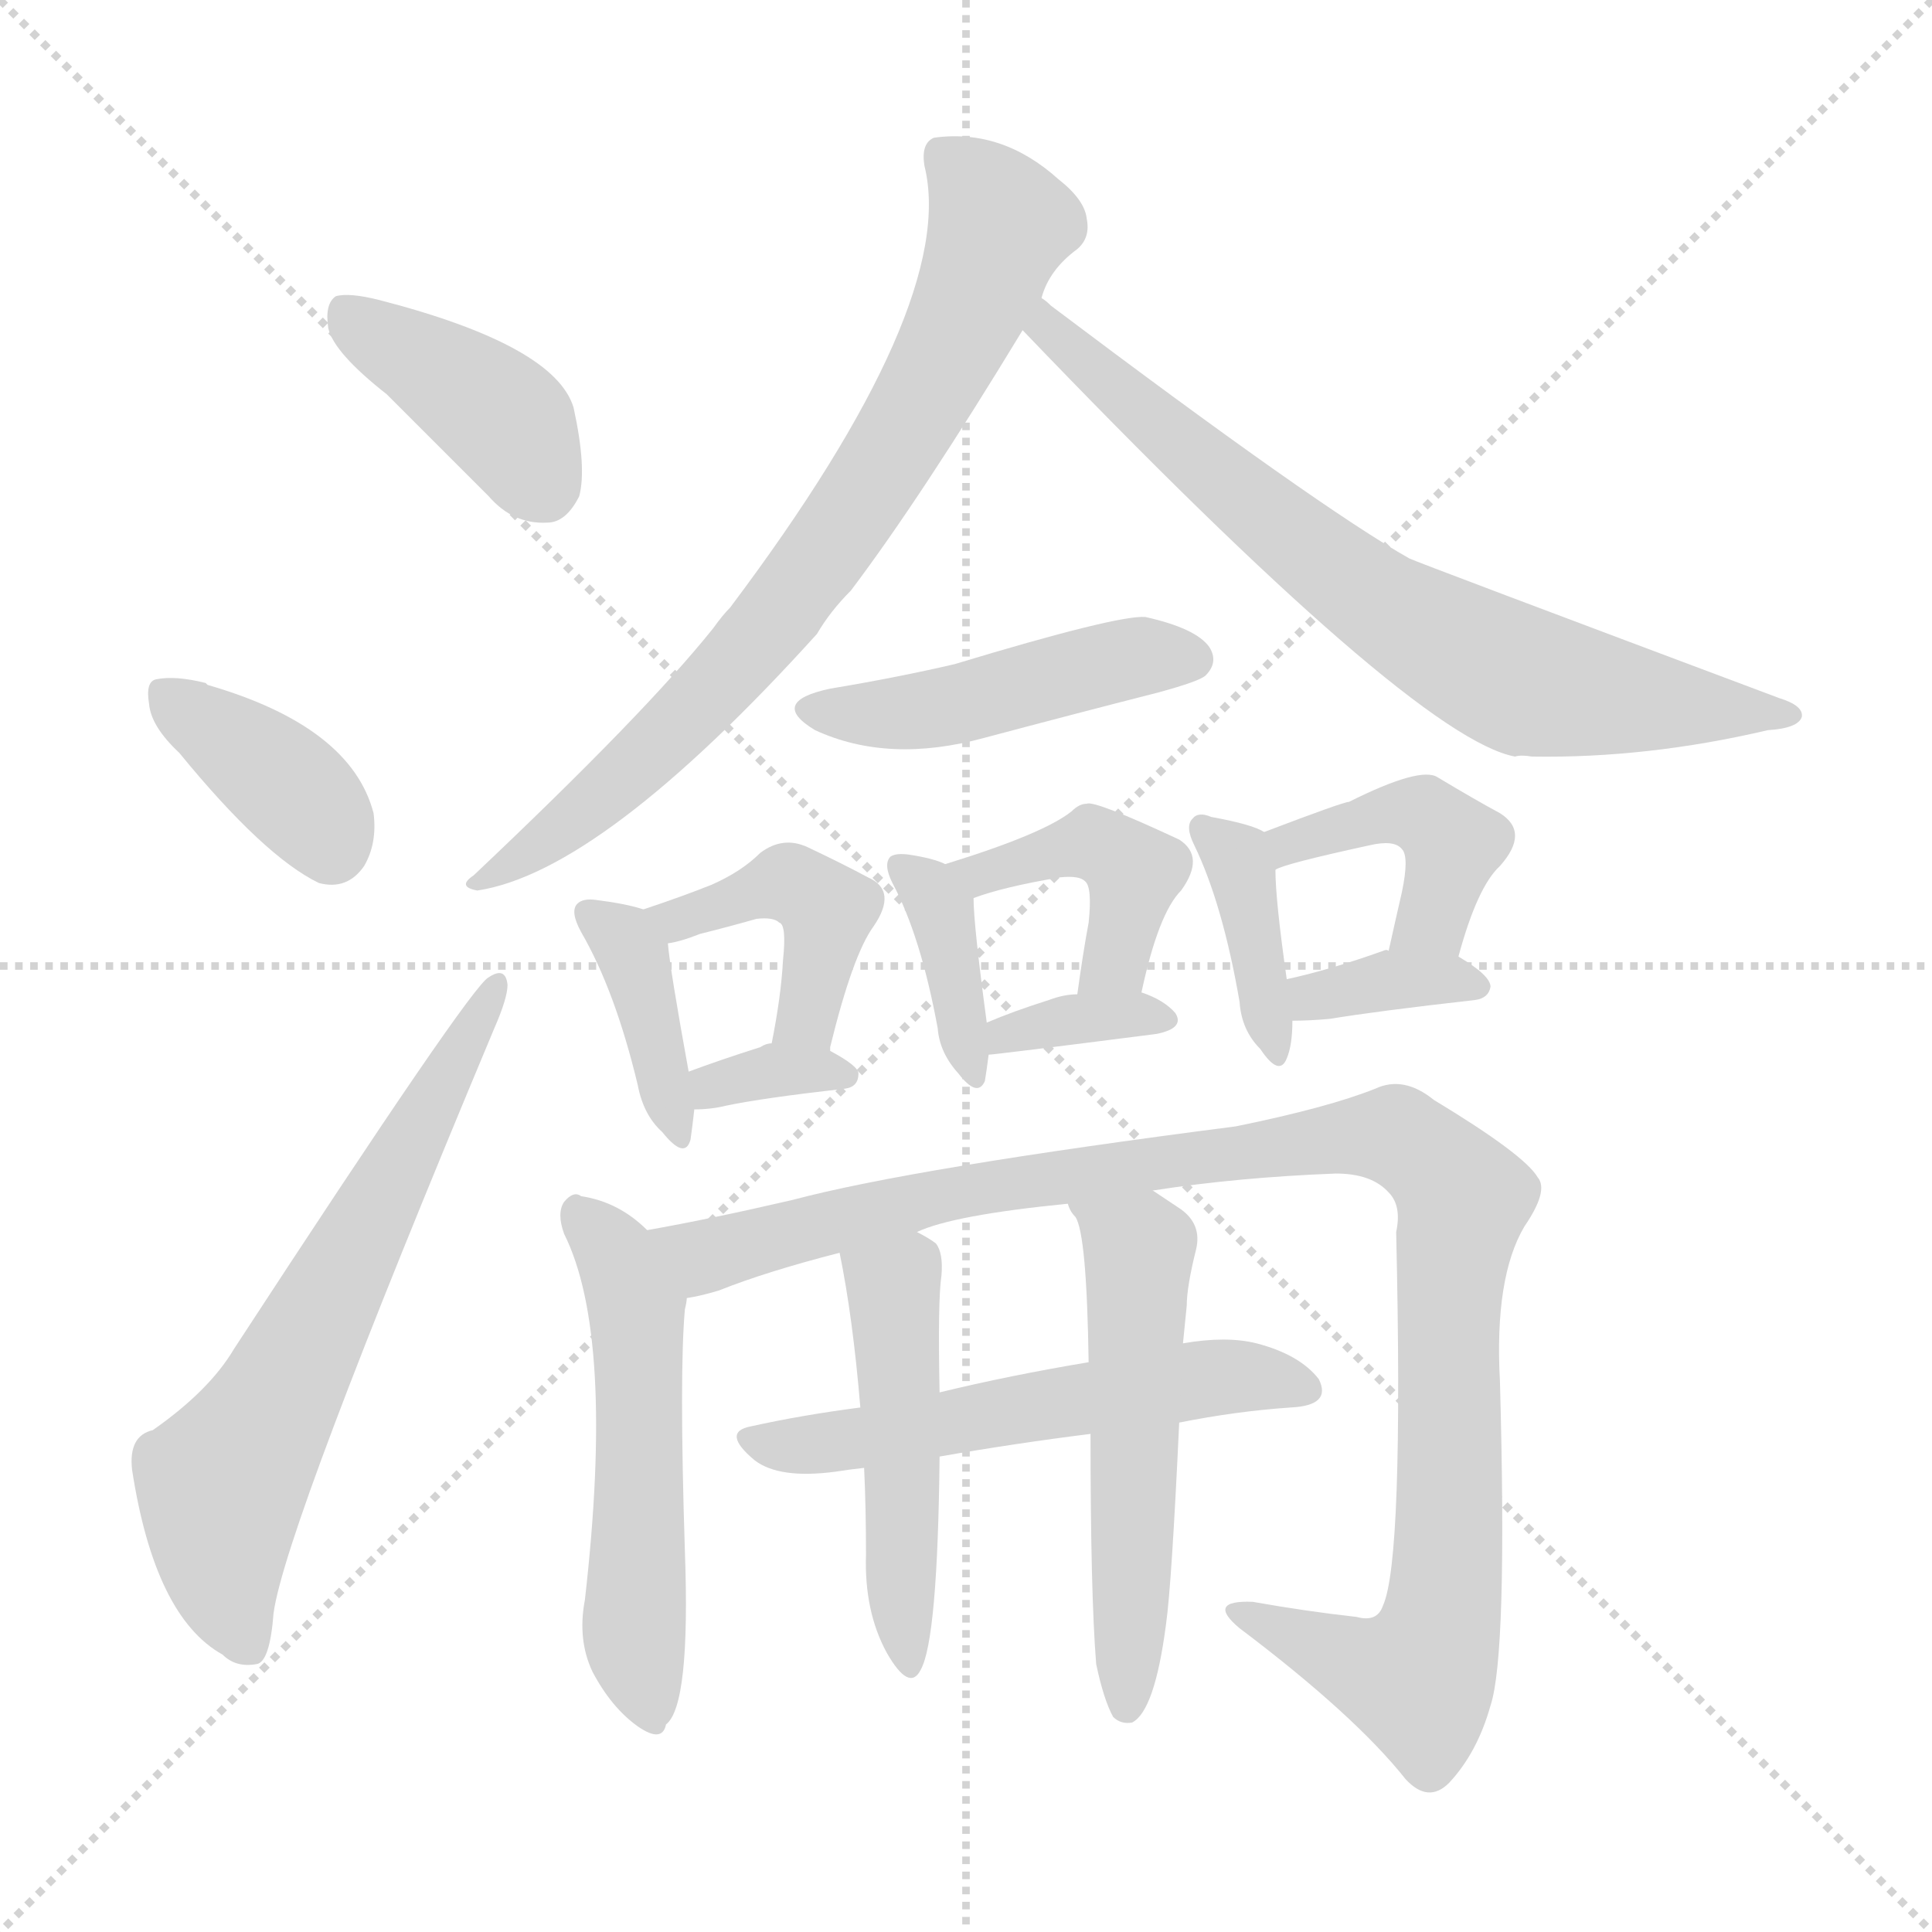 <svg version="1.1" viewBox="0 0 1024 1024" xmlns="http://www.w3.org/2000/svg">
  <g stroke="lightgray" stroke-dasharray="1,1" stroke-width="1" transform="scale(4, 4)">
    <line x1="0" y1="0" x2="256" y2="256"></line>
    <line x1="256" y1="0" x2="0" y2="256"></line>
    <line x1="128" y1="0" x2="128" y2="256"></line>
    <line x1="0" y1="128" x2="256" y2="128"></line>
  </g>
<g transform="scale(1, -1) translate(0, -900)">
   <style type="text/css">
    @keyframes keyframes0 {
      from {
       stroke: blue;
       stroke-dashoffset: 398;
       stroke-width: 128;
       }
       56% {
       animation-timing-function: step-end;
       stroke: blue;
       stroke-dashoffset: 0;
       stroke-width: 128;
       }
       to {
       stroke: black;
       stroke-width: 1024;
       }
       }
       #make-me-a-hanzi-animation-0 {
         animation: keyframes0 0.574s both;
         animation-delay: 0s;
         animation-timing-function: linear;
       }
    @keyframes keyframes1 {
      from {
       stroke: blue;
       stroke-dashoffset: 375;
       stroke-width: 128;
       }
       55% {
       animation-timing-function: step-end;
       stroke: blue;
       stroke-dashoffset: 0;
       stroke-width: 128;
       }
       to {
       stroke: black;
       stroke-width: 1024;
       }
       }
       #make-me-a-hanzi-animation-1 {
         animation: keyframes1 0.555s both;
         animation-delay: 0.574s;
         animation-timing-function: linear;
       }
    @keyframes keyframes2 {
      from {
       stroke: blue;
       stroke-dashoffset: 644;
       stroke-width: 128;
       }
       68% {
       animation-timing-function: step-end;
       stroke: blue;
       stroke-dashoffset: 0;
       stroke-width: 128;
       }
       to {
       stroke: black;
       stroke-width: 1024;
       }
       }
       #make-me-a-hanzi-animation-2 {
         animation: keyframes2 0.774s both;
         animation-delay: 1.129s;
         animation-timing-function: linear;
       }
    @keyframes keyframes3 {
      from {
       stroke: blue;
       stroke-dashoffset: 749;
       stroke-width: 128;
       }
       71% {
       animation-timing-function: step-end;
       stroke: blue;
       stroke-dashoffset: 0;
       stroke-width: 128;
       }
       to {
       stroke: black;
       stroke-width: 1024;
       }
       }
       #make-me-a-hanzi-animation-3 {
         animation: keyframes3 0.86s both;
         animation-delay: 1.903s;
         animation-timing-function: linear;
       }
    @keyframes keyframes4 {
      from {
       stroke: blue;
       stroke-dashoffset: 722;
       stroke-width: 128;
       }
       70% {
       animation-timing-function: step-end;
       stroke: blue;
       stroke-dashoffset: 0;
       stroke-width: 128;
       }
       to {
       stroke: black;
       stroke-width: 1024;
       }
       }
       #make-me-a-hanzi-animation-4 {
         animation: keyframes4 0.838s both;
         animation-delay: 2.763s;
         animation-timing-function: linear;
       }
    @keyframes keyframes5 {
      from {
       stroke: blue;
       stroke-dashoffset: 456;
       stroke-width: 128;
       }
       60% {
       animation-timing-function: step-end;
       stroke: blue;
       stroke-dashoffset: 0;
       stroke-width: 128;
       }
       to {
       stroke: black;
       stroke-width: 1024;
       }
       }
       #make-me-a-hanzi-animation-5 {
         animation: keyframes5 0.621s both;
         animation-delay: 3.6s;
         animation-timing-function: linear;
       }
    @keyframes keyframes6 {
      from {
       stroke: blue;
       stroke-dashoffset: 382;
       stroke-width: 128;
       }
       55% {
       animation-timing-function: step-end;
       stroke: blue;
       stroke-dashoffset: 0;
       stroke-width: 128;
       }
       to {
       stroke: black;
       stroke-width: 1024;
       }
       }
       #make-me-a-hanzi-animation-6 {
         animation: keyframes6 0.561s both;
         animation-delay: 4.221s;
         animation-timing-function: linear;
       }
    @keyframes keyframes7 {
      from {
       stroke: blue;
       stroke-dashoffset: 423;
       stroke-width: 128;
       }
       58% {
       animation-timing-function: step-end;
       stroke: blue;
       stroke-dashoffset: 0;
       stroke-width: 128;
       }
       to {
       stroke: black;
       stroke-width: 1024;
       }
       }
       #make-me-a-hanzi-animation-7 {
         animation: keyframes7 0.594s both;
         animation-delay: 4.782s;
         animation-timing-function: linear;
       }
    @keyframes keyframes8 {
      from {
       stroke: blue;
       stroke-dashoffset: 335;
       stroke-width: 128;
       }
       52% {
       animation-timing-function: step-end;
       stroke: blue;
       stroke-dashoffset: 0;
       stroke-width: 128;
       }
       to {
       stroke: black;
       stroke-width: 1024;
       }
       }
       #make-me-a-hanzi-animation-8 {
         animation: keyframes8 0.523s both;
         animation-delay: 5.376s;
         animation-timing-function: linear;
       }
    @keyframes keyframes9 {
      from {
       stroke: blue;
       stroke-dashoffset: 371;
       stroke-width: 128;
       }
       55% {
       animation-timing-function: step-end;
       stroke: blue;
       stroke-dashoffset: 0;
       stroke-width: 128;
       }
       to {
       stroke: black;
       stroke-width: 1024;
       }
       }
       #make-me-a-hanzi-animation-9 {
         animation: keyframes9 0.552s both;
         animation-delay: 5.899s;
         animation-timing-function: linear;
       }
    @keyframes keyframes10 {
      from {
       stroke: blue;
       stroke-dashoffset: 423;
       stroke-width: 128;
       }
       58% {
       animation-timing-function: step-end;
       stroke: blue;
       stroke-dashoffset: 0;
       stroke-width: 128;
       }
       to {
       stroke: black;
       stroke-width: 1024;
       }
       }
       #make-me-a-hanzi-animation-10 {
         animation: keyframes10 0.594s both;
         animation-delay: 6.451s;
         animation-timing-function: linear;
       }
    @keyframes keyframes11 {
      from {
       stroke: blue;
       stroke-dashoffset: 349;
       stroke-width: 128;
       }
       53% {
       animation-timing-function: step-end;
       stroke: blue;
       stroke-dashoffset: 0;
       stroke-width: 128;
       }
       to {
       stroke: black;
       stroke-width: 1024;
       }
       }
       #make-me-a-hanzi-animation-11 {
         animation: keyframes11 0.534s both;
         animation-delay: 7.045s;
         animation-timing-function: linear;
       }
    @keyframes keyframes12 {
      from {
       stroke: blue;
       stroke-dashoffset: 380;
       stroke-width: 128;
       }
       55% {
       animation-timing-function: step-end;
       stroke: blue;
       stroke-dashoffset: 0;
       stroke-width: 128;
       }
       to {
       stroke: black;
       stroke-width: 1024;
       }
       }
       #make-me-a-hanzi-animation-12 {
         animation: keyframes12 0.559s both;
         animation-delay: 7.579s;
         animation-timing-function: linear;
       }
    @keyframes keyframes13 {
      from {
       stroke: blue;
       stroke-dashoffset: 424;
       stroke-width: 128;
       }
       58% {
       animation-timing-function: step-end;
       stroke: blue;
       stroke-dashoffset: 0;
       stroke-width: 128;
       }
       to {
       stroke: black;
       stroke-width: 1024;
       }
       }
       #make-me-a-hanzi-animation-13 {
         animation: keyframes13 0.595s both;
         animation-delay: 8.139s;
         animation-timing-function: linear;
       }
    @keyframes keyframes14 {
      from {
       stroke: blue;
       stroke-dashoffset: 353;
       stroke-width: 128;
       }
       53% {
       animation-timing-function: step-end;
       stroke: blue;
       stroke-dashoffset: 0;
       stroke-width: 128;
       }
       to {
       stroke: black;
       stroke-width: 1024;
       }
       }
       #make-me-a-hanzi-animation-14 {
         animation: keyframes14 0.537s both;
         animation-delay: 8.734s;
         animation-timing-function: linear;
       }
    @keyframes keyframes15 {
      from {
       stroke: blue;
       stroke-dashoffset: 528;
       stroke-width: 128;
       }
       63% {
       animation-timing-function: step-end;
       stroke: blue;
       stroke-dashoffset: 0;
       stroke-width: 128;
       }
       to {
       stroke: black;
       stroke-width: 1024;
       }
       }
       #make-me-a-hanzi-animation-15 {
         animation: keyframes15 0.68s both;
         animation-delay: 9.271s;
         animation-timing-function: linear;
       }
    @keyframes keyframes16 {
      from {
       stroke: blue;
       stroke-dashoffset: 1047;
       stroke-width: 128;
       }
       77% {
       animation-timing-function: step-end;
       stroke: blue;
       stroke-dashoffset: 0;
       stroke-width: 128;
       }
       to {
       stroke: black;
       stroke-width: 1024;
       }
       }
       #make-me-a-hanzi-animation-16 {
         animation: keyframes16 1.102s both;
         animation-delay: 9.951s;
         animation-timing-function: linear;
       }
    @keyframes keyframes17 {
      from {
       stroke: blue;
       stroke-dashoffset: 549;
       stroke-width: 128;
       }
       64% {
       animation-timing-function: step-end;
       stroke: blue;
       stroke-dashoffset: 0;
       stroke-width: 128;
       }
       to {
       stroke: black;
       stroke-width: 1024;
       }
       }
       #make-me-a-hanzi-animation-17 {
         animation: keyframes17 0.697s both;
         animation-delay: 11.053s;
         animation-timing-function: linear;
       }
    @keyframes keyframes18 {
      from {
       stroke: blue;
       stroke-dashoffset: 477;
       stroke-width: 128;
       }
       61% {
       animation-timing-function: step-end;
       stroke: blue;
       stroke-dashoffset: 0;
       stroke-width: 128;
       }
       to {
       stroke: black;
       stroke-width: 1024;
       }
       }
       #make-me-a-hanzi-animation-18 {
         animation: keyframes18 0.638s both;
         animation-delay: 11.749s;
         animation-timing-function: linear;
       }
    @keyframes keyframes19 {
      from {
       stroke: blue;
       stroke-dashoffset: 537;
       stroke-width: 128;
       }
       64% {
       animation-timing-function: step-end;
       stroke: blue;
       stroke-dashoffset: 0;
       stroke-width: 128;
       }
       to {
       stroke: black;
       stroke-width: 1024;
       }
       }
       #make-me-a-hanzi-animation-19 {
         animation: keyframes19 0.687s both;
         animation-delay: 12.388s;
         animation-timing-function: linear;
       }
</style>
<path d="M 205.0 691.0 Q 230.0 666.0 259.0 637.0 Q 272.0 622.0 290.0 623.0 Q 300.0 623.0 307.0 637.0 Q 311.0 652.0 304.0 684.0 Q 294.0 717.0 201.0 741.0 Q 185.0 745.0 178.0 743.0 Q 172.0 739.0 174.0 726.0 Q 177.0 713.0 205.0 691.0 Z" fill="lightgray"></path> 
<path d="M 95.0 501.0 Q 140.0 446.0 169.0 432.0 Q 184.0 428.0 193.0 441.0 Q 200.0 453.0 198.0 469.0 Q 186.0 515.0 110.0 537.0 L 109.0 538.0 Q 93.0 542.0 83.0 540.0 Q 77.0 539.0 79.0 527.0 Q 80.0 515.0 95.0 501.0 Z" fill="lightgray"></path> 
<path d="M 81.0 142.0 Q 68.0 139.0 70.0 121.0 Q 82.0 43.0 118.0 23.0 Q 125.0 16.0 136.0 18.0 Q 143.0 19.0 145.0 45.0 Q 151.0 90.0 262.0 355.0 Q 269.0 371.0 269.0 378.0 Q 268.0 388.0 259.0 382.0 Q 250.0 378.0 124.0 185.0 Q 111.0 163.0 81.0 142.0 Z" fill="lightgray"></path> 
<path d="M 552.0 742.0 Q 556.0 757.0 571.0 768.0 Q 578.0 774.0 576.0 784.0 Q 575.0 794.0 561.0 805.0 Q 531.0 832.0 495.0 827.0 Q 488.0 824.0 490.0 812.0 Q 508.0 739.0 387.0 578.0 Q 383.0 574.0 378.0 567.0 Q 342.0 522.0 251.0 436.0 Q 242.0 430.0 253.0 428.0 Q 319.0 438.0 433.0 564.0 Q 440.0 576.0 451.0 587.0 Q 488.0 636.0 542.0 725.0 L 552.0 742.0 Z" fill="lightgray"></path> 
<path d="M 542.0 725.0 Q 749.0 509.0 803.0 499.0 Q 806.0 500.0 812.0 499.0 Q 873.0 498.0 937.0 513.0 Q 953.0 514.0 955.0 520.0 Q 956.0 526.0 943.0 530.0 Q 751.0 602.0 747.0 604.0 Q 699.0 631.0 557.0 738.0 Q 554.0 741.0 552.0 742.0 C 528.0 760.0 521.0 747.0 542.0 725.0 Z" fill="lightgray"></path> 
<path d="M 440.0 535.0 Q 407.0 528.0 432.0 513.0 Q 471.0 495.0 522.0 509.0 Q 567.0 521.0 614.0 533.0 Q 636.0 539.0 639.0 542.0 Q 646.0 549.0 641.0 557.0 Q 634.0 567.0 607.0 573.0 Q 592.0 574.0 506.0 548.0 Q 476.0 541.0 440.0 535.0 Z" fill="lightgray"></path> 
<path d="M 341.0 418.0 Q 332.0 421.0 316.0 423.0 Q 309.0 424.0 306.0 421.0 Q 302.0 417.0 308.0 406.0 Q 326.0 375.0 338.0 325.0 Q 341.0 309.0 351.0 300.0 Q 363.0 285.0 366.0 296.0 Q 367.0 303.0 368.0 312.0 L 365.0 332.0 Q 355.0 387.0 354.0 400.0 C 352.0 415.0 352.0 415.0 341.0 418.0 Z" fill="lightgray"></path> 
<path d="M 440.0 343.0 L 440.0 345.0 Q 452.0 394.0 463.0 409.0 Q 476.0 428.0 460.0 435.0 Q 447.0 442.0 428.0 451.0 Q 415.0 457.0 403.0 448.0 Q 393.0 438.0 377.0 431.0 Q 362.0 425.0 341.0 418.0 C 313.0 408.0 325.0 394.0 354.0 400.0 Q 361.0 401.0 371.0 405.0 Q 387.0 409.0 401.0 413.0 Q 410.0 414.0 413.0 411.0 Q 417.0 410.0 415.0 391.0 Q 414.0 372.0 409.0 347.0 C 403.0 318.0 435.0 313.0 440.0 343.0 Z" fill="lightgray"></path> 
<path d="M 368.0 312.0 Q 377.0 312.0 385.0 314.0 Q 404.0 318.0 448.0 323.0 Q 455.0 324.0 455.0 331.0 Q 455.0 335.0 440.0 343.0 L 409.0 347.0 Q 406.0 347.0 403.0 345.0 Q 381.0 338.0 365.0 332.0 C 337.0 322.0 338.0 311.0 368.0 312.0 Z" fill="lightgray"></path> 
<path d="M 501.0 442.0 Q 495.0 445.0 482.0 447.0 Q 475.0 448.0 472.0 446.0 Q 468.0 442.0 473.0 432.0 Q 488.0 404.0 497.0 355.0 Q 498.0 342.0 508.0 331.0 Q 518.0 318.0 522.0 327.0 Q 523.0 333.0 524.0 341.0 L 523.0 358.0 Q 516.0 410.0 516.0 424.0 C 516.0 436.0 516.0 436.0 501.0 442.0 Z" fill="lightgray"></path> 
<path d="M 605.0 374.0 Q 614.0 416.0 626.0 428.0 Q 639.0 446.0 625.0 455.0 Q 580.0 476.0 576.0 474.0 Q 572.0 474.0 568.0 470.0 Q 553.0 458.0 501.0 442.0 C 472.0 433.0 488.0 414.0 516.0 424.0 Q 532.0 430.0 562.0 435.0 Q 572.0 436.0 575.0 433.0 Q 579.0 430.0 577.0 411.0 Q 574.0 395.0 571.0 373.0 C 567.0 343.0 598.0 345.0 605.0 374.0 Z" fill="lightgray"></path> 
<path d="M 524.0 341.0 Q 527.0 341.0 613.0 352.0 Q 628.0 355.0 623.0 363.0 Q 617.0 370.0 605.0 374.0 L 571.0 373.0 Q 564.0 373.0 556.0 370.0 Q 537.0 364.0 523.0 358.0 C 495.0 346.0 494.0 338.0 524.0 341.0 Z" fill="lightgray"></path> 
<path d="M 670.0 459.0 Q 664.0 463.0 642.0 467.0 Q 635.0 470.0 632.0 466.0 Q 628.0 462.0 633.0 452.0 Q 648.0 421.0 657.0 369.0 Q 658.0 354.0 668.0 344.0 Q 678.0 329.0 682.0 339.0 Q 685.0 346.0 685.0 359.0 L 682.0 381.0 Q 676.0 423.0 676.0 439.0 C 676.0 456.0 676.0 456.0 670.0 459.0 Z" fill="lightgray"></path> 
<path d="M 773.0 393.0 Q 783.0 430.0 795.0 441.0 Q 811.0 459.0 795.0 469.0 Q 782.0 476.0 762.0 488.0 Q 753.0 494.0 715.0 475.0 Q 712.0 475.0 670.0 459.0 C 642.0 448.0 648.0 428.0 676.0 439.0 Q 680.0 442.0 726.0 452.0 Q 739.0 455.0 743.0 450.0 Q 747.0 446.0 743.0 427.0 Q 740.0 414.0 736.0 396.0 C 729.0 367.0 765.0 364.0 773.0 393.0 Z" fill="lightgray"></path> 
<path d="M 685.0 359.0 Q 694.0 359.0 705.0 360.0 Q 729.0 364.0 782.0 370.0 Q 789.0 371.0 790.0 377.0 Q 790.0 383.0 773.0 393.0 C 766.0 397.0 766.0 397.0 736.0 396.0 Q 735.0 397.0 733.0 396.0 Q 705.0 386.0 682.0 381.0 C 653.0 374.0 655.0 359.0 685.0 359.0 Z" fill="lightgray"></path> 
<path d="M 343.0 248.0 Q 328.0 263.0 308.0 266.0 Q 304.0 269.0 299.0 263.0 Q 295.0 257.0 299.0 246.0 Q 326.0 192.0 310.0 52.0 Q 306.0 31.0 314.0 14.0 Q 324.0 -5.0 338.0 -15.0 Q 351.0 -24.0 353.0 -14.0 Q 366.0 -4.0 363.0 78.0 Q 360.0 172.0 363.0 206.0 Q 364.0 210.0 364.0 212.0 C 366.0 228.0 366.0 228.0 343.0 248.0 Z" fill="lightgray"></path> 
<path d="M 611.0 269.0 Q 656.0 276.0 708.0 278.0 Q 727.0 278.0 736.0 268.0 Q 743.0 261.0 740.0 247.0 Q 744.0 73.0 733.0 49.0 Q 730.0 40.0 719.0 43.0 Q 692.0 46.0 664.0 51.0 Q 639.0 52.0 657.0 37.0 Q 718.0 -9.0 745.0 -43.0 Q 757.0 -56.0 768.0 -45.0 Q 783.0 -29.0 790.0 -4.0 Q 799.0 23.0 795.0 168.0 Q 792.0 223.0 808.0 250.0 Q 821.0 269.0 815.0 276.0 Q 808.0 288.0 760.0 317.0 Q 744.0 330.0 729.0 323.0 Q 704.0 313.0 655.0 303.0 Q 484.0 281.0 420.0 264.0 Q 377.0 254.0 343.0 248.0 C 314.0 242.0 335.0 204.0 364.0 212.0 Q 371.0 213.0 381.0 216.0 Q 406.0 226.0 445.0 236.0 L 486.0 247.0 Q 505.0 256.0 566.0 262.0 L 611.0 269.0 Z" fill="lightgray"></path> 
<path d="M 625.0 146.0 Q 655.0 152.0 684.0 154.0 Q 706.0 155.0 699.0 169.0 Q 689.0 182.0 666.0 188.0 Q 650.0 192.0 627.0 188.0 L 577.0 178.0 Q 535.0 171.0 498.0 162.0 L 456.0 154.0 Q 425.0 150.0 398.0 144.0 Q 382.0 141.0 400.0 126.0 Q 413.0 116.0 443.0 120.0 Q 449.0 121.0 458.0 122.0 L 498.0 128.0 Q 538.0 135.0 578.0 140.0 L 625.0 146.0 Z" fill="lightgray"></path> 
<path d="M 445.0 236.0 Q 452.0 202.0 456.0 154.0 L 458.0 122.0 Q 459.0 101.0 459.0 76.0 Q 458.0 46.0 470.0 24.0 Q 482.0 3.0 488.0 15.0 Q 497.0 31.0 498.0 128.0 L 498.0 162.0 Q 497.0 211.0 499.0 224.0 Q 500.0 236.0 496.0 241.0 Q 492.0 244.0 486.0 247.0 C 460.0 262.0 439.0 265.0 445.0 236.0 Z" fill="lightgray"></path> 
<path d="M 581.0 18.0 Q 585.0 -1.0 590.0 -10.0 Q 594.0 -14.0 600.0 -13.0 Q 612.0 -7.0 618.0 39.0 Q 621.0 60.0 625.0 146.0 L 627.0 188.0 Q 628.0 198.0 629.0 208.0 Q 629.0 218.0 634.0 238.0 Q 637.0 251.0 626.0 259.0 Q 617.0 265.0 611.0 269.0 C 586.0 286.0 551.0 288.0 566.0 262.0 Q 567.0 258.0 570.0 255.0 Q 576.0 246.0 577.0 178.0 L 578.0 140.0 Q 578.0 55.0 581.0 18.0 Z" fill="lightgray"></path> 
      <clipPath id="make-me-a-hanzi-clip-0">
      <path d="M 205.0 691.0 Q 230.0 666.0 259.0 637.0 Q 272.0 622.0 290.0 623.0 Q 300.0 623.0 307.0 637.0 Q 311.0 652.0 304.0 684.0 Q 294.0 717.0 201.0 741.0 Q 185.0 745.0 178.0 743.0 Q 172.0 739.0 174.0 726.0 Q 177.0 713.0 205.0 691.0 Z" fill="lightgray"></path>
      </clipPath>
      <path clip-path="url(#make-me-a-hanzi-clip-0)" d="M 183.0 735.0 L 261.0 683.0 L 288.0 643.0 " fill="none" id="make-me-a-hanzi-animation-0" stroke-dasharray="270 540" stroke-linecap="round"></path>

      <clipPath id="make-me-a-hanzi-clip-1">
      <path d="M 95.0 501.0 Q 140.0 446.0 169.0 432.0 Q 184.0 428.0 193.0 441.0 Q 200.0 453.0 198.0 469.0 Q 186.0 515.0 110.0 537.0 L 109.0 538.0 Q 93.0 542.0 83.0 540.0 Q 77.0 539.0 79.0 527.0 Q 80.0 515.0 95.0 501.0 Z" fill="lightgray"></path>
      </clipPath>
      <path clip-path="url(#make-me-a-hanzi-clip-1)" d="M 89.0 531.0 L 159.0 478.0 L 175.0 451.0 " fill="none" id="make-me-a-hanzi-animation-1" stroke-dasharray="247 494" stroke-linecap="round"></path>

      <clipPath id="make-me-a-hanzi-clip-2">
      <path d="M 81.0 142.0 Q 68.0 139.0 70.0 121.0 Q 82.0 43.0 118.0 23.0 Q 125.0 16.0 136.0 18.0 Q 143.0 19.0 145.0 45.0 Q 151.0 90.0 262.0 355.0 Q 269.0 371.0 269.0 378.0 Q 268.0 388.0 259.0 382.0 Q 250.0 378.0 124.0 185.0 Q 111.0 163.0 81.0 142.0 Z" fill="lightgray"></path>
      </clipPath>
      <path clip-path="url(#make-me-a-hanzi-clip-2)" d="M 131.0 28.0 L 119.0 59.0 L 117.0 113.0 L 146.0 157.0 L 262.0 376.0 " fill="none" id="make-me-a-hanzi-animation-2" stroke-dasharray="516 1032" stroke-linecap="round"></path>

      <clipPath id="make-me-a-hanzi-clip-3">
      <path d="M 552.0 742.0 Q 556.0 757.0 571.0 768.0 Q 578.0 774.0 576.0 784.0 Q 575.0 794.0 561.0 805.0 Q 531.0 832.0 495.0 827.0 Q 488.0 824.0 490.0 812.0 Q 508.0 739.0 387.0 578.0 Q 383.0 574.0 378.0 567.0 Q 342.0 522.0 251.0 436.0 Q 242.0 430.0 253.0 428.0 Q 319.0 438.0 433.0 564.0 Q 440.0 576.0 451.0 587.0 Q 488.0 636.0 542.0 725.0 L 552.0 742.0 Z" fill="lightgray"></path>
      </clipPath>
      <path clip-path="url(#make-me-a-hanzi-clip-3)" d="M 503.0 816.0 L 521.0 797.0 L 529.0 778.0 L 512.0 732.0 L 472.0 659.0 L 383.0 539.0 L 333.0 490.0 L 257.0 433.0 " fill="none" id="make-me-a-hanzi-animation-3" stroke-dasharray="621 1242" stroke-linecap="round"></path>

      <clipPath id="make-me-a-hanzi-clip-4">
      <path d="M 542.0 725.0 Q 749.0 509.0 803.0 499.0 Q 806.0 500.0 812.0 499.0 Q 873.0 498.0 937.0 513.0 Q 953.0 514.0 955.0 520.0 Q 956.0 526.0 943.0 530.0 Q 751.0 602.0 747.0 604.0 Q 699.0 631.0 557.0 738.0 Q 554.0 741.0 552.0 742.0 C 528.0 760.0 521.0 747.0 542.0 725.0 Z" fill="lightgray"></path>
      </clipPath>
      <path clip-path="url(#make-me-a-hanzi-clip-4)" d="M 552.0 736.0 L 559.0 722.0 L 614.0 672.0 L 759.0 563.0 L 820.0 536.0 L 947.0 523.0 " fill="none" id="make-me-a-hanzi-animation-4" stroke-dasharray="594 1188" stroke-linecap="round"></path>

      <clipPath id="make-me-a-hanzi-clip-5">
      <path d="M 440.0 535.0 Q 407.0 528.0 432.0 513.0 Q 471.0 495.0 522.0 509.0 Q 567.0 521.0 614.0 533.0 Q 636.0 539.0 639.0 542.0 Q 646.0 549.0 641.0 557.0 Q 634.0 567.0 607.0 573.0 Q 592.0 574.0 506.0 548.0 Q 476.0 541.0 440.0 535.0 Z" fill="lightgray"></path>
      </clipPath>
      <path clip-path="url(#make-me-a-hanzi-clip-5)" d="M 433.0 525.0 L 492.0 524.0 L 591.0 550.0 L 630.0 551.0 " fill="none" id="make-me-a-hanzi-animation-5" stroke-dasharray="328 656" stroke-linecap="round"></path>

      <clipPath id="make-me-a-hanzi-clip-6">
      <path d="M 341.0 418.0 Q 332.0 421.0 316.0 423.0 Q 309.0 424.0 306.0 421.0 Q 302.0 417.0 308.0 406.0 Q 326.0 375.0 338.0 325.0 Q 341.0 309.0 351.0 300.0 Q 363.0 285.0 366.0 296.0 Q 367.0 303.0 368.0 312.0 L 365.0 332.0 Q 355.0 387.0 354.0 400.0 C 352.0 415.0 352.0 415.0 341.0 418.0 Z" fill="lightgray"></path>
      </clipPath>
      <path clip-path="url(#make-me-a-hanzi-clip-6)" d="M 313.0 414.0 L 335.0 394.0 L 359.0 301.0 " fill="none" id="make-me-a-hanzi-animation-6" stroke-dasharray="254 508" stroke-linecap="round"></path>

      <clipPath id="make-me-a-hanzi-clip-7">
      <path d="M 440.0 343.0 L 440.0 345.0 Q 452.0 394.0 463.0 409.0 Q 476.0 428.0 460.0 435.0 Q 447.0 442.0 428.0 451.0 Q 415.0 457.0 403.0 448.0 Q 393.0 438.0 377.0 431.0 Q 362.0 425.0 341.0 418.0 C 313.0 408.0 325.0 394.0 354.0 400.0 Q 361.0 401.0 371.0 405.0 Q 387.0 409.0 401.0 413.0 Q 410.0 414.0 413.0 411.0 Q 417.0 410.0 415.0 391.0 Q 414.0 372.0 409.0 347.0 C 403.0 318.0 435.0 313.0 440.0 343.0 Z" fill="lightgray"></path>
      </clipPath>
      <path clip-path="url(#make-me-a-hanzi-clip-7)" d="M 349.0 417.0 L 358.0 412.0 L 418.0 432.0 L 435.0 422.0 L 432.0 376.0 L 428.0 361.0 L 418.0 354.0 " fill="none" id="make-me-a-hanzi-animation-7" stroke-dasharray="295 590" stroke-linecap="round"></path>

      <clipPath id="make-me-a-hanzi-clip-8">
      <path d="M 368.0 312.0 Q 377.0 312.0 385.0 314.0 Q 404.0 318.0 448.0 323.0 Q 455.0 324.0 455.0 331.0 Q 455.0 335.0 440.0 343.0 L 409.0 347.0 Q 406.0 347.0 403.0 345.0 Q 381.0 338.0 365.0 332.0 C 337.0 322.0 338.0 311.0 368.0 312.0 Z" fill="lightgray"></path>
      </clipPath>
      <path clip-path="url(#make-me-a-hanzi-clip-8)" d="M 372.0 318.0 L 410.0 333.0 L 448.0 330.0 " fill="none" id="make-me-a-hanzi-animation-8" stroke-dasharray="207 414" stroke-linecap="round"></path>

      <clipPath id="make-me-a-hanzi-clip-9">
      <path d="M 501.0 442.0 Q 495.0 445.0 482.0 447.0 Q 475.0 448.0 472.0 446.0 Q 468.0 442.0 473.0 432.0 Q 488.0 404.0 497.0 355.0 Q 498.0 342.0 508.0 331.0 Q 518.0 318.0 522.0 327.0 Q 523.0 333.0 524.0 341.0 L 523.0 358.0 Q 516.0 410.0 516.0 424.0 C 516.0 436.0 516.0 436.0 501.0 442.0 Z" fill="lightgray"></path>
      </clipPath>
      <path clip-path="url(#make-me-a-hanzi-clip-9)" d="M 478.0 439.0 L 499.0 418.0 L 517.0 335.0 " fill="none" id="make-me-a-hanzi-animation-9" stroke-dasharray="243 486" stroke-linecap="round"></path>

      <clipPath id="make-me-a-hanzi-clip-10">
      <path d="M 605.0 374.0 Q 614.0 416.0 626.0 428.0 Q 639.0 446.0 625.0 455.0 Q 580.0 476.0 576.0 474.0 Q 572.0 474.0 568.0 470.0 Q 553.0 458.0 501.0 442.0 C 472.0 433.0 488.0 414.0 516.0 424.0 Q 532.0 430.0 562.0 435.0 Q 572.0 436.0 575.0 433.0 Q 579.0 430.0 577.0 411.0 Q 574.0 395.0 571.0 373.0 C 567.0 343.0 598.0 345.0 605.0 374.0 Z" fill="lightgray"></path>
      </clipPath>
      <path clip-path="url(#make-me-a-hanzi-clip-10)" d="M 511.0 443.0 L 520.0 436.0 L 562.0 450.0 L 590.0 449.0 L 601.0 438.0 L 596.0 406.0 L 588.0 387.0 L 576.0 379.0 " fill="none" id="make-me-a-hanzi-animation-10" stroke-dasharray="295 590" stroke-linecap="round"></path>

      <clipPath id="make-me-a-hanzi-clip-11">
      <path d="M 524.0 341.0 Q 527.0 341.0 613.0 352.0 Q 628.0 355.0 623.0 363.0 Q 617.0 370.0 605.0 374.0 L 571.0 373.0 Q 564.0 373.0 556.0 370.0 Q 537.0 364.0 523.0 358.0 C 495.0 346.0 494.0 338.0 524.0 341.0 Z" fill="lightgray"></path>
      </clipPath>
      <path clip-path="url(#make-me-a-hanzi-clip-11)" d="M 525.0 345.0 L 566.0 360.0 L 615.0 361.0 " fill="none" id="make-me-a-hanzi-animation-11" stroke-dasharray="221 442" stroke-linecap="round"></path>

      <clipPath id="make-me-a-hanzi-clip-12">
      <path d="M 670.0 459.0 Q 664.0 463.0 642.0 467.0 Q 635.0 470.0 632.0 466.0 Q 628.0 462.0 633.0 452.0 Q 648.0 421.0 657.0 369.0 Q 658.0 354.0 668.0 344.0 Q 678.0 329.0 682.0 339.0 Q 685.0 346.0 685.0 359.0 L 682.0 381.0 Q 676.0 423.0 676.0 439.0 C 676.0 456.0 676.0 456.0 670.0 459.0 Z" fill="lightgray"></path>
      </clipPath>
      <path clip-path="url(#make-me-a-hanzi-clip-12)" d="M 638.0 459.0 L 658.0 439.0 L 676.0 345.0 " fill="none" id="make-me-a-hanzi-animation-12" stroke-dasharray="252 504" stroke-linecap="round"></path>

      <clipPath id="make-me-a-hanzi-clip-13">
      <path d="M 773.0 393.0 Q 783.0 430.0 795.0 441.0 Q 811.0 459.0 795.0 469.0 Q 782.0 476.0 762.0 488.0 Q 753.0 494.0 715.0 475.0 Q 712.0 475.0 670.0 459.0 C 642.0 448.0 648.0 428.0 676.0 439.0 Q 680.0 442.0 726.0 452.0 Q 739.0 455.0 743.0 450.0 Q 747.0 446.0 743.0 427.0 Q 740.0 414.0 736.0 396.0 C 729.0 367.0 765.0 364.0 773.0 393.0 Z" fill="lightgray"></path>
      </clipPath>
      <path clip-path="url(#make-me-a-hanzi-clip-13)" d="M 676.0 445.0 L 685.0 457.0 L 696.0 455.0 L 730.0 467.0 L 758.0 466.0 L 770.0 452.0 L 767.0 439.0 L 759.0 413.0 L 743.0 403.0 " fill="none" id="make-me-a-hanzi-animation-13" stroke-dasharray="296 592" stroke-linecap="round"></path>

      <clipPath id="make-me-a-hanzi-clip-14">
      <path d="M 685.0 359.0 Q 694.0 359.0 705.0 360.0 Q 729.0 364.0 782.0 370.0 Q 789.0 371.0 790.0 377.0 Q 790.0 383.0 773.0 393.0 C 766.0 397.0 766.0 397.0 736.0 396.0 Q 735.0 397.0 733.0 396.0 Q 705.0 386.0 682.0 381.0 C 653.0 374.0 655.0 359.0 685.0 359.0 Z" fill="lightgray"></path>
      </clipPath>
      <path clip-path="url(#make-me-a-hanzi-clip-14)" d="M 690.0 365.0 L 696.0 372.0 L 731.0 380.0 L 783.0 377.0 " fill="none" id="make-me-a-hanzi-animation-14" stroke-dasharray="225 450" stroke-linecap="round"></path>

      <clipPath id="make-me-a-hanzi-clip-15">
      <path d="M 343.0 248.0 Q 328.0 263.0 308.0 266.0 Q 304.0 269.0 299.0 263.0 Q 295.0 257.0 299.0 246.0 Q 326.0 192.0 310.0 52.0 Q 306.0 31.0 314.0 14.0 Q 324.0 -5.0 338.0 -15.0 Q 351.0 -24.0 353.0 -14.0 Q 366.0 -4.0 363.0 78.0 Q 360.0 172.0 363.0 206.0 Q 364.0 210.0 364.0 212.0 C 366.0 228.0 366.0 228.0 343.0 248.0 Z" fill="lightgray"></path>
      </clipPath>
      <path clip-path="url(#make-me-a-hanzi-clip-15)" d="M 306.0 257.0 L 325.0 237.0 L 337.0 207.0 L 336.0 35.0 L 345.0 -4.0 " fill="none" id="make-me-a-hanzi-animation-15" stroke-dasharray="400 800" stroke-linecap="round"></path>

      <clipPath id="make-me-a-hanzi-clip-16">
      <path d="M 611.0 269.0 Q 656.0 276.0 708.0 278.0 Q 727.0 278.0 736.0 268.0 Q 743.0 261.0 740.0 247.0 Q 744.0 73.0 733.0 49.0 Q 730.0 40.0 719.0 43.0 Q 692.0 46.0 664.0 51.0 Q 639.0 52.0 657.0 37.0 Q 718.0 -9.0 745.0 -43.0 Q 757.0 -56.0 768.0 -45.0 Q 783.0 -29.0 790.0 -4.0 Q 799.0 23.0 795.0 168.0 Q 792.0 223.0 808.0 250.0 Q 821.0 269.0 815.0 276.0 Q 808.0 288.0 760.0 317.0 Q 744.0 330.0 729.0 323.0 Q 704.0 313.0 655.0 303.0 Q 484.0 281.0 420.0 264.0 Q 377.0 254.0 343.0 248.0 C 314.0 242.0 335.0 204.0 364.0 212.0 Q 371.0 213.0 381.0 216.0 Q 406.0 226.0 445.0 236.0 L 486.0 247.0 Q 505.0 256.0 566.0 262.0 L 611.0 269.0 Z" fill="lightgray"></path>
      </clipPath>
      <path clip-path="url(#make-me-a-hanzi-clip-16)" d="M 351.0 245.0 L 374.0 234.0 L 498.0 267.0 L 624.0 287.0 L 732.0 299.0 L 755.0 289.0 L 776.0 265.0 L 767.0 209.0 L 769.0 88.0 L 760.0 28.0 L 751.0 12.0 L 720.0 17.0 L 669.0 40.0 " fill="none" id="make-me-a-hanzi-animation-16" stroke-dasharray="919 1838" stroke-linecap="round"></path>

      <clipPath id="make-me-a-hanzi-clip-17">
      <path d="M 625.0 146.0 Q 655.0 152.0 684.0 154.0 Q 706.0 155.0 699.0 169.0 Q 689.0 182.0 666.0 188.0 Q 650.0 192.0 627.0 188.0 L 577.0 178.0 Q 535.0 171.0 498.0 162.0 L 456.0 154.0 Q 425.0 150.0 398.0 144.0 Q 382.0 141.0 400.0 126.0 Q 413.0 116.0 443.0 120.0 Q 449.0 121.0 458.0 122.0 L 498.0 128.0 Q 538.0 135.0 578.0 140.0 L 625.0 146.0 Z" fill="lightgray"></path>
      </clipPath>
      <path clip-path="url(#make-me-a-hanzi-clip-17)" d="M 399.0 135.0 L 462.0 138.0 L 637.0 169.0 L 689.0 164.0 " fill="none" id="make-me-a-hanzi-animation-17" stroke-dasharray="421 842" stroke-linecap="round"></path>

      <clipPath id="make-me-a-hanzi-clip-18">
      <path d="M 445.0 236.0 Q 452.0 202.0 456.0 154.0 L 458.0 122.0 Q 459.0 101.0 459.0 76.0 Q 458.0 46.0 470.0 24.0 Q 482.0 3.0 488.0 15.0 Q 497.0 31.0 498.0 128.0 L 498.0 162.0 Q 497.0 211.0 499.0 224.0 Q 500.0 236.0 496.0 241.0 Q 492.0 244.0 486.0 247.0 C 460.0 262.0 439.0 265.0 445.0 236.0 Z" fill="lightgray"></path>
      </clipPath>
      <path clip-path="url(#make-me-a-hanzi-clip-18)" d="M 454.0 232.0 L 473.0 218.0 L 480.0 21.0 " fill="none" id="make-me-a-hanzi-animation-18" stroke-dasharray="349 698" stroke-linecap="round"></path>

      <clipPath id="make-me-a-hanzi-clip-19">
      <path d="M 581.0 18.0 Q 585.0 -1.0 590.0 -10.0 Q 594.0 -14.0 600.0 -13.0 Q 612.0 -7.0 618.0 39.0 Q 621.0 60.0 625.0 146.0 L 627.0 188.0 Q 628.0 198.0 629.0 208.0 Q 629.0 218.0 634.0 238.0 Q 637.0 251.0 626.0 259.0 Q 617.0 265.0 611.0 269.0 C 586.0 286.0 551.0 288.0 566.0 262.0 Q 567.0 258.0 570.0 255.0 Q 576.0 246.0 577.0 178.0 L 578.0 140.0 Q 578.0 55.0 581.0 18.0 Z" fill="lightgray"></path>
      </clipPath>
      <path clip-path="url(#make-me-a-hanzi-clip-19)" d="M 574.0 262.0 L 604.0 238.0 L 597.0 -4.0 " fill="none" id="make-me-a-hanzi-animation-19" stroke-dasharray="409 818" stroke-linecap="round"></path>

</g>
</svg>
